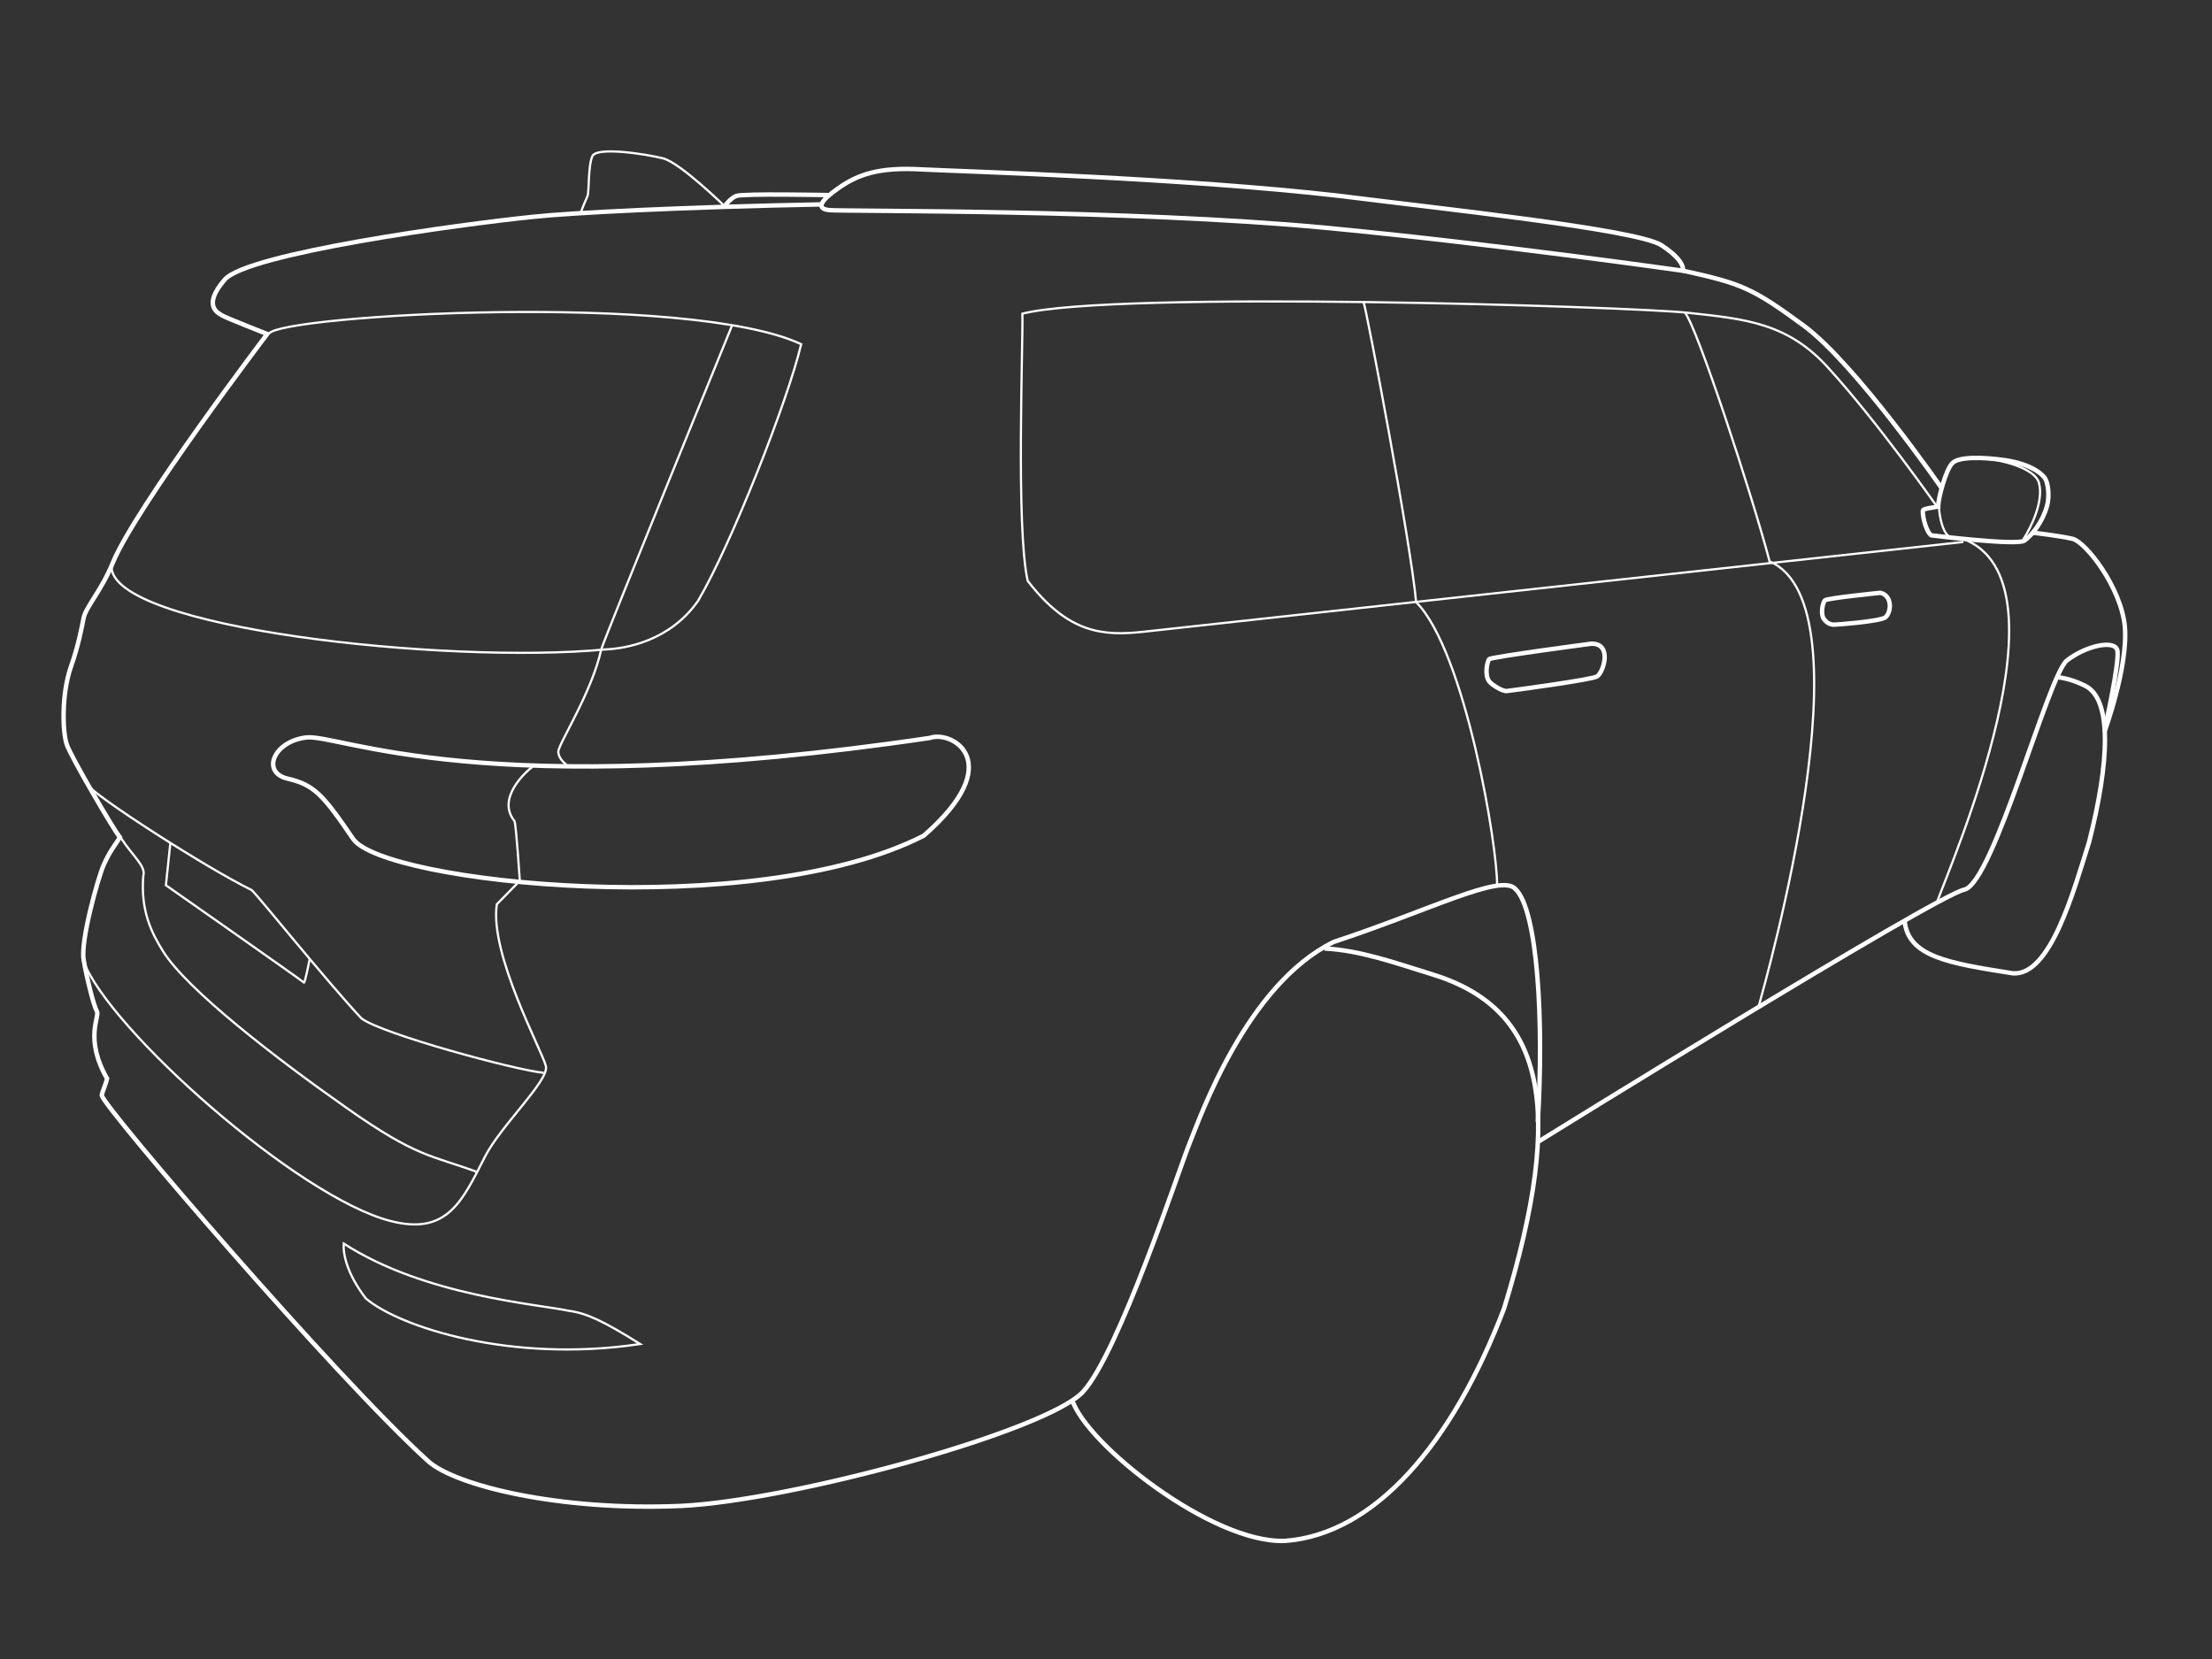 <svg xml:space="preserve" style="enable-background:new 0 0 500 375" viewBox="0 0 500 375" xmlns="http://www.w3.org/2000/svg"><rect x="0" y="0" width="500" height="375" fill="#333333" stroke="none"/><style>.jgc21-2_5eHL-F_svg__st2,.jgc21-2_5eHL-F_svg__st3{fill:none;stroke:#fff;stroke-miterlimit:10}.jgc21-2_5eHL-F_svg__st3{stroke-width:.5}</style><g id="jgc21-2_5eHL-F_svg__Calque_2"><path d="M430.5 208c.7 8.3 10 9.7 24.4 12 8.6.8 13.9-18.9 17.3-29.6 4.6-18 5.3-32.4-.9-35.4-1.4-.7-3.6-1.6-6-1.9m-223 163.2c3.1 10.1 31.8 32.7 48.2 32 20.2-1.5 37.8-21.9 49.5-52.6 14.1-46 9-67.9-16.7-75.6-8.1-2.5-15.9-5.3-23.9-5.7" class="jgc21-2_5eHL-F_svg__st2"/><path d="M185.8 46.2c-31.7.6-56.8 1.9-65.2 2.8-16.8 1.7-64.7 8.3-69.8 14.2s-1.6 7.5-.6 8.1 10.2 4.2 10.2 4.2-29.7 39.1-34.9 51.7c-2.5 6.2-6.1 10-6.6 12.5s-1.2 6.3-2.9 11.1c-2.1 6.1-1.9 14.6-.9 17.5s10.4 18.9 12 21c-1 1.6-2.3 3.1-3.7 6.3-1.3 3-5.2 17-4.5 21.3.7 4.2 2.3 10.5 3 11.7s-2.9 6.1 2.3 15.2c-.3 1.4-1 2.7-1.2 3.8.4 2.6 53 63.9 73.8 82.7 6 5.4 29.3 11.3 57.1 10.1 25.4-1.2 82.8-17 90.9-25.8 8.1-8.8 21.7-50.3 24.1-56.2s12.9-35.9 32.6-45.5c21.6-7.1 37.7-15.5 41-12 5.1 4.7 6.5 30.1 5.1 52.7M439 110.5s-19.6-28.3-31.3-36.9-14.1-9.5-27.2-12.4m95.2 104.2s5.4-14.7 4.6-23.8c-.9-9-8.9-19.1-11.8-19.8-2.9-.7-9.1-1.4-9.1-1.4" class="jgc21-2_5eHL-F_svg__st2"/><path d="M347.5 258.2s89.9-55.7 96.5-57.1c6.6-1.5 19-48.5 23.2-51.8s10.8-4.8 11.4-2.3-2.8 17.6-2.8 17.6M436.5 121s19.4 2.4 21.1 1.2 4.1-4.2 5.1-7.8c.6-2.2.3-5-.4-6.2-.5-.9-3-3.3-9.2-4.2-5.1-.7-10.4-.8-11.8.7-1.5 1.5-3.2 8-3.2 9.8-1.3.3-3.1.4-3.4.8s.4 4.5 1.8 5.7z" class="jgc21-2_5eHL-F_svg__st2"/><path d="M457.3 122c1.7-2.6 4.7-8.6 3.6-12.8-.9-3.5-9.1-5.5-13.4-5.6m-7 17.6c-1.4-1-2.1-4.3-2.2-6.5" class="jgc21-2_5eHL-F_svg__st3"/><path d="M380.4 61.2s-42.7-6.1-80.6-9.7c-44.5-4.2-109.1-3.7-112.3-4s-2-2.2 2.2-5.1 8.9-4.7 18.8-4.1c10 .5 59 1.9 94.5 6 22.1 2.8 66.7 7.5 72.5 11.1 5.7 3.7 4.9 5.8 4.9 5.8z" class="jgc21-2_5eHL-F_svg__st2"/><path d="M187.4 44.1s-19.7-.4-21 .2c-1.3.5-2.6 2.3-2.6 2.3" class="jgc21-2_5eHL-F_svg__st2"/><path d="M164 46.8s-10.2-10-14.1-11c-4-1-15-2.7-16-.5s-.7 8-1.1 9c-.4 1-1.4 3.1-1.5 3.9" class="jgc21-2_5eHL-F_svg__st3"/><path d="M210.2 166.8c5-1.8 17.7 5.5-1.4 22.1-38.3 19.6-122.2 10.7-129 .7S71 177.4 65 176c-6-1.4-3.2-8.4 4.2-9.3 7.3-.9 39.7 15.1 141 .1zM425 134s-12 1.2-12.5 1.7-1 3-.3 4.1c.7 1.1 1.7 1.4 2.3 1.4.7 0 10-.7 11.6-1.6 1.4-1 1.8-5-1.1-5.6zm-65.3 11.5s-22.7 3-23.1 3.5-1.1 3.5 0 5c.6.8 3 2.3 4 2.2s19.5-2.6 20.4-3.3c1.5-1 3.5-7.5-1.3-7.4z" class="jgc21-2_5eHL-F_svg__st2"/><path d="M77.7 281.1c-.2 2.1.6 6.7 5 12.4 7.5 6.4 32.7 14.7 62 10.3-8.3-5.2-12.2-7-16.1-7.5-6.8-1.5-32.5-3.3-50.9-15.2zM60.8 75.4c2.9-4.2 94.9-9.5 120.3 2.4-3.1 13-15.7 45-23.3 58-6.3 9-16.1 10.8-21 11-35.9 3.4-112.2-4.8-111.6-18.9" class="jgc21-2_5eHL-F_svg__st3"/><path d="M165.5 73.5s-29 71.1-29.6 73.3c-2.1 9.7-9.7 21.4-9.7 23.1s1.9 3 1.9 3m-7.7.4c-1.4 1-8.3 7.1-4.1 12.3.4 1.2 1.2 13.5 1.2 13.5l-5.2 5.3c-1.7 11.3 10.3 33.2 11.1 36.6.7 3.3-10.2 13.4-13.8 20.5-5.1 10-8.5 17.8-21.3 14.5-20.9-5.3-63.9-43.5-69.5-58.9" class="jgc21-2_5eHL-F_svg__st3"/><path d="M107.8 264.9c-10.3-3.8-13.5-3.2-29.5-14.5-16.1-11.3-36-26.7-41.4-35.3-2.5-4-5.2-9.1-4.5-17.2.6-2.1-2.4-4.4-5-8.4m95.5 53c-6.4-.6-36.6-8.8-41.2-12.3-8.2-8.8-23-27.3-24.8-29-10.6-5.2-35.8-21.5-37.1-23.8" class="jgc21-2_5eHL-F_svg__st3"/><path d="M70 216.8s-1.1 5.6-1.3 5.3c-.2-.3-31.2-22-31.2-22l1-9.5M437.8 204c3.4-9.3 31-72.8 5.9-82.2m-46.2 105.8c1.8-6.6 25.7-90.8 2.5-100.7-3.8-14.5-16.6-53.7-19.2-56.3m-42.4 129.7c.2-8.6-7.2-53.1-18.3-64.2-1.2-13.4-11.3-66.6-11.9-67.9" class="jgc21-2_5eHL-F_svg__st3"/><path d="M443.8 122.5s-183.4 20.1-185.3 20.3c-9.2 1-17 .4-26.2-11.5-2.7-11.8-1-54.8-1.2-60.4 20.9-5.3 137.6-1.6 150.4-.2 13.1 1.4 22.7 2.3 31.9 12.6 11.2 12.3 24.5 31.3 24.5 31.3" class="jgc21-2_5eHL-F_svg__st3"/></g></svg>